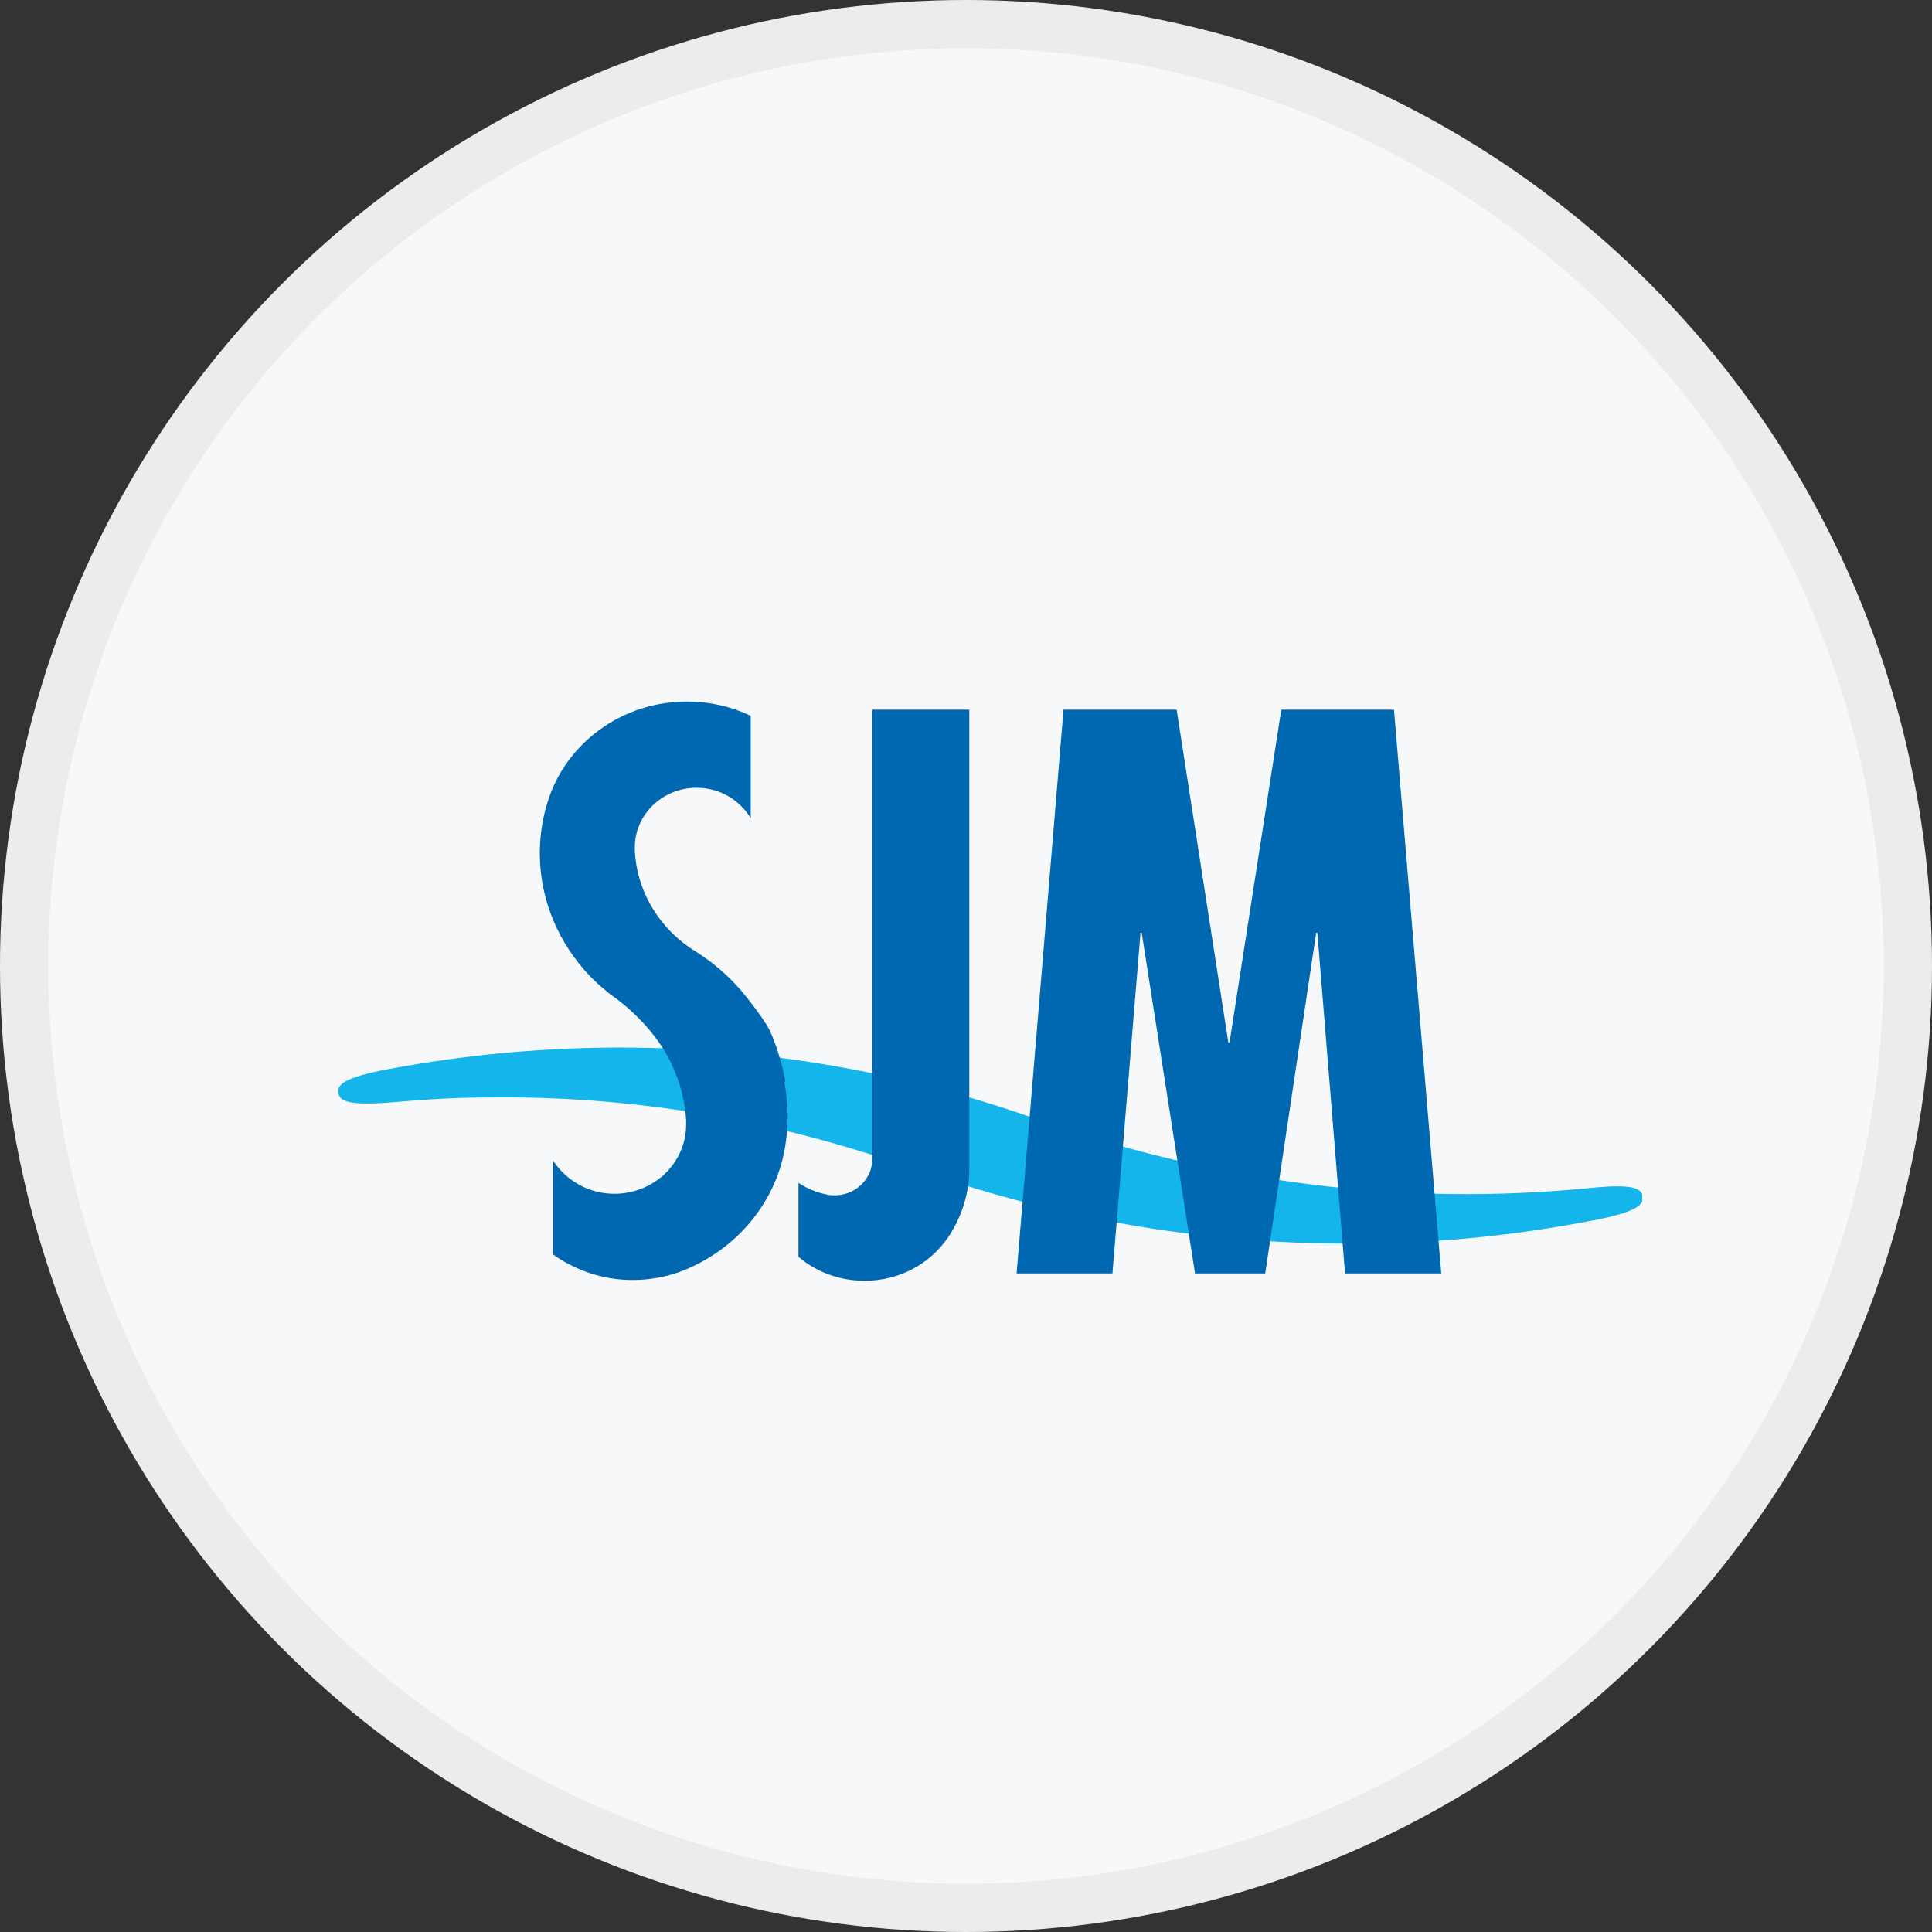 <svg width="40" height="40" viewBox="0 0 40 40" fill="none" xmlns="http://www.w3.org/2000/svg">
<rect x="0" y="0" width="40" height="40" fill="#333333" stroke="none"/>
<circle cx="20" cy="20" r="20" fill="#F6F8FA"/>
<g clip-path="url(#clip0_17713_28055)">
<path d="M32.937 24.74C28.952 25.132 25.033 24.604 21.314 23.275C18.516 22.298 15.585 21.802 12.563 21.834C11.068 21.85 9.59 21.994 8.137 22.266C6.842 22.506 6.842 22.762 8.137 22.65C8.785 22.594 9.441 22.562 10.097 22.554C13.119 22.522 16.05 23.019 18.848 23.987C23.331 25.596 28.097 26.029 32.937 25.1C34.058 24.884 34.208 24.612 32.937 24.732V24.74Z" fill="#13B5EA"/>
<path d="M27.89 25.748C24.826 25.748 21.779 25.212 18.79 24.147H18.765C15.951 23.163 13.036 22.682 10.097 22.722C9.458 22.722 8.802 22.762 8.154 22.819C7.133 22.907 7.025 22.77 7.009 22.626C6.984 22.474 7.05 22.314 8.113 22.122C9.583 21.85 11.077 21.706 12.563 21.69C15.552 21.658 18.508 22.138 21.372 23.139L21.43 23.163C25.183 24.492 29.052 24.98 32.929 24.596C33.793 24.508 33.984 24.596 34.009 24.772C34.025 24.876 34.05 25.068 32.979 25.268C31.285 25.596 29.584 25.756 27.898 25.756L27.89 25.748ZM18.931 23.859C23.498 25.484 28.197 25.852 32.904 24.956C33.046 24.932 33.162 24.9 33.253 24.876C33.17 24.876 33.062 24.892 32.946 24.9C29.002 25.284 25.067 24.788 21.248 23.427L21.189 23.403C18.383 22.434 15.477 21.962 12.547 21.994C11.077 22.01 9.599 22.154 8.154 22.426C7.964 22.458 7.814 22.49 7.698 22.522C7.806 22.522 7.939 22.514 8.105 22.498C8.769 22.442 9.433 22.41 10.081 22.402C13.07 22.37 16.025 22.851 18.89 23.851L18.923 23.867L18.931 23.859Z" fill="#13B5EA"/>
<path d="M18.059 14.693V24.003C18.059 24.412 17.71 24.748 17.279 24.748C17.22 24.748 17.171 24.748 17.121 24.732C16.905 24.692 16.706 24.604 16.531 24.491V26.02C16.897 26.333 17.378 26.517 17.901 26.517C18.623 26.517 19.255 26.165 19.628 25.62C19.902 25.212 20.068 24.724 20.068 24.203V14.693H18.059Z" fill="#0067B1"/>
<path d="M16.257 22.394C16.257 22.394 16.257 22.37 16.257 22.362C16.24 22.282 16.224 22.21 16.207 22.13C16.149 21.906 16.058 21.586 15.925 21.313C15.858 21.177 15.676 20.929 15.559 20.777C15.518 20.721 15.485 20.681 15.452 20.641C15.452 20.633 15.435 20.625 15.427 20.609C15.369 20.537 15.335 20.497 15.335 20.497C15.07 20.193 14.762 19.928 14.422 19.712C13.691 19.272 13.193 18.504 13.143 17.623C13.143 17.623 13.143 17.575 13.143 17.543C13.143 16.863 13.716 16.31 14.422 16.31C14.904 16.31 15.319 16.566 15.543 16.942V14.821C15.144 14.629 14.696 14.525 14.223 14.525C12.861 14.525 11.715 15.398 11.342 16.59C11.234 16.927 11.176 17.295 11.176 17.663C11.176 18.648 11.574 19.536 12.214 20.209C12.313 20.313 12.421 20.409 12.529 20.497C12.554 20.521 12.579 20.537 12.604 20.561C12.637 20.593 12.678 20.617 12.712 20.641C12.944 20.809 13.135 20.985 13.301 21.161C13.534 21.41 13.691 21.642 13.791 21.81C13.791 21.818 13.799 21.834 13.808 21.842C14.032 22.25 14.173 22.698 14.206 23.195C14.206 23.195 14.206 23.251 14.206 23.283C14.206 24.075 13.542 24.716 12.72 24.716C12.18 24.716 11.715 24.436 11.45 24.027V25.973C11.915 26.301 12.479 26.501 13.094 26.501C13.451 26.501 13.799 26.437 14.115 26.317C15.269 25.869 16.124 24.844 16.274 23.611C16.299 23.443 16.307 23.275 16.307 23.107C16.307 22.866 16.282 22.634 16.24 22.41L16.257 22.394Z" fill="#0067B1"/>
<path d="M28.861 14.693H26.528L25.456 21.586H25.432L24.361 14.693H22.019L21.048 26.365H23.032L23.613 19.312H23.638L24.742 26.365H26.195L27.25 19.312H27.275L27.848 26.365H29.84L28.861 14.693Z" fill="#0067B1"/>
</g>
<circle cx="20" cy="20" r="19.5" stroke="black" stroke-opacity="0.05"/>
<defs>
<clipPath id="clip0_17713_28055">
<rect width="27" height="12" fill="white" transform="translate(7 14.525)"/>
</clipPath>
</defs>
</svg>
